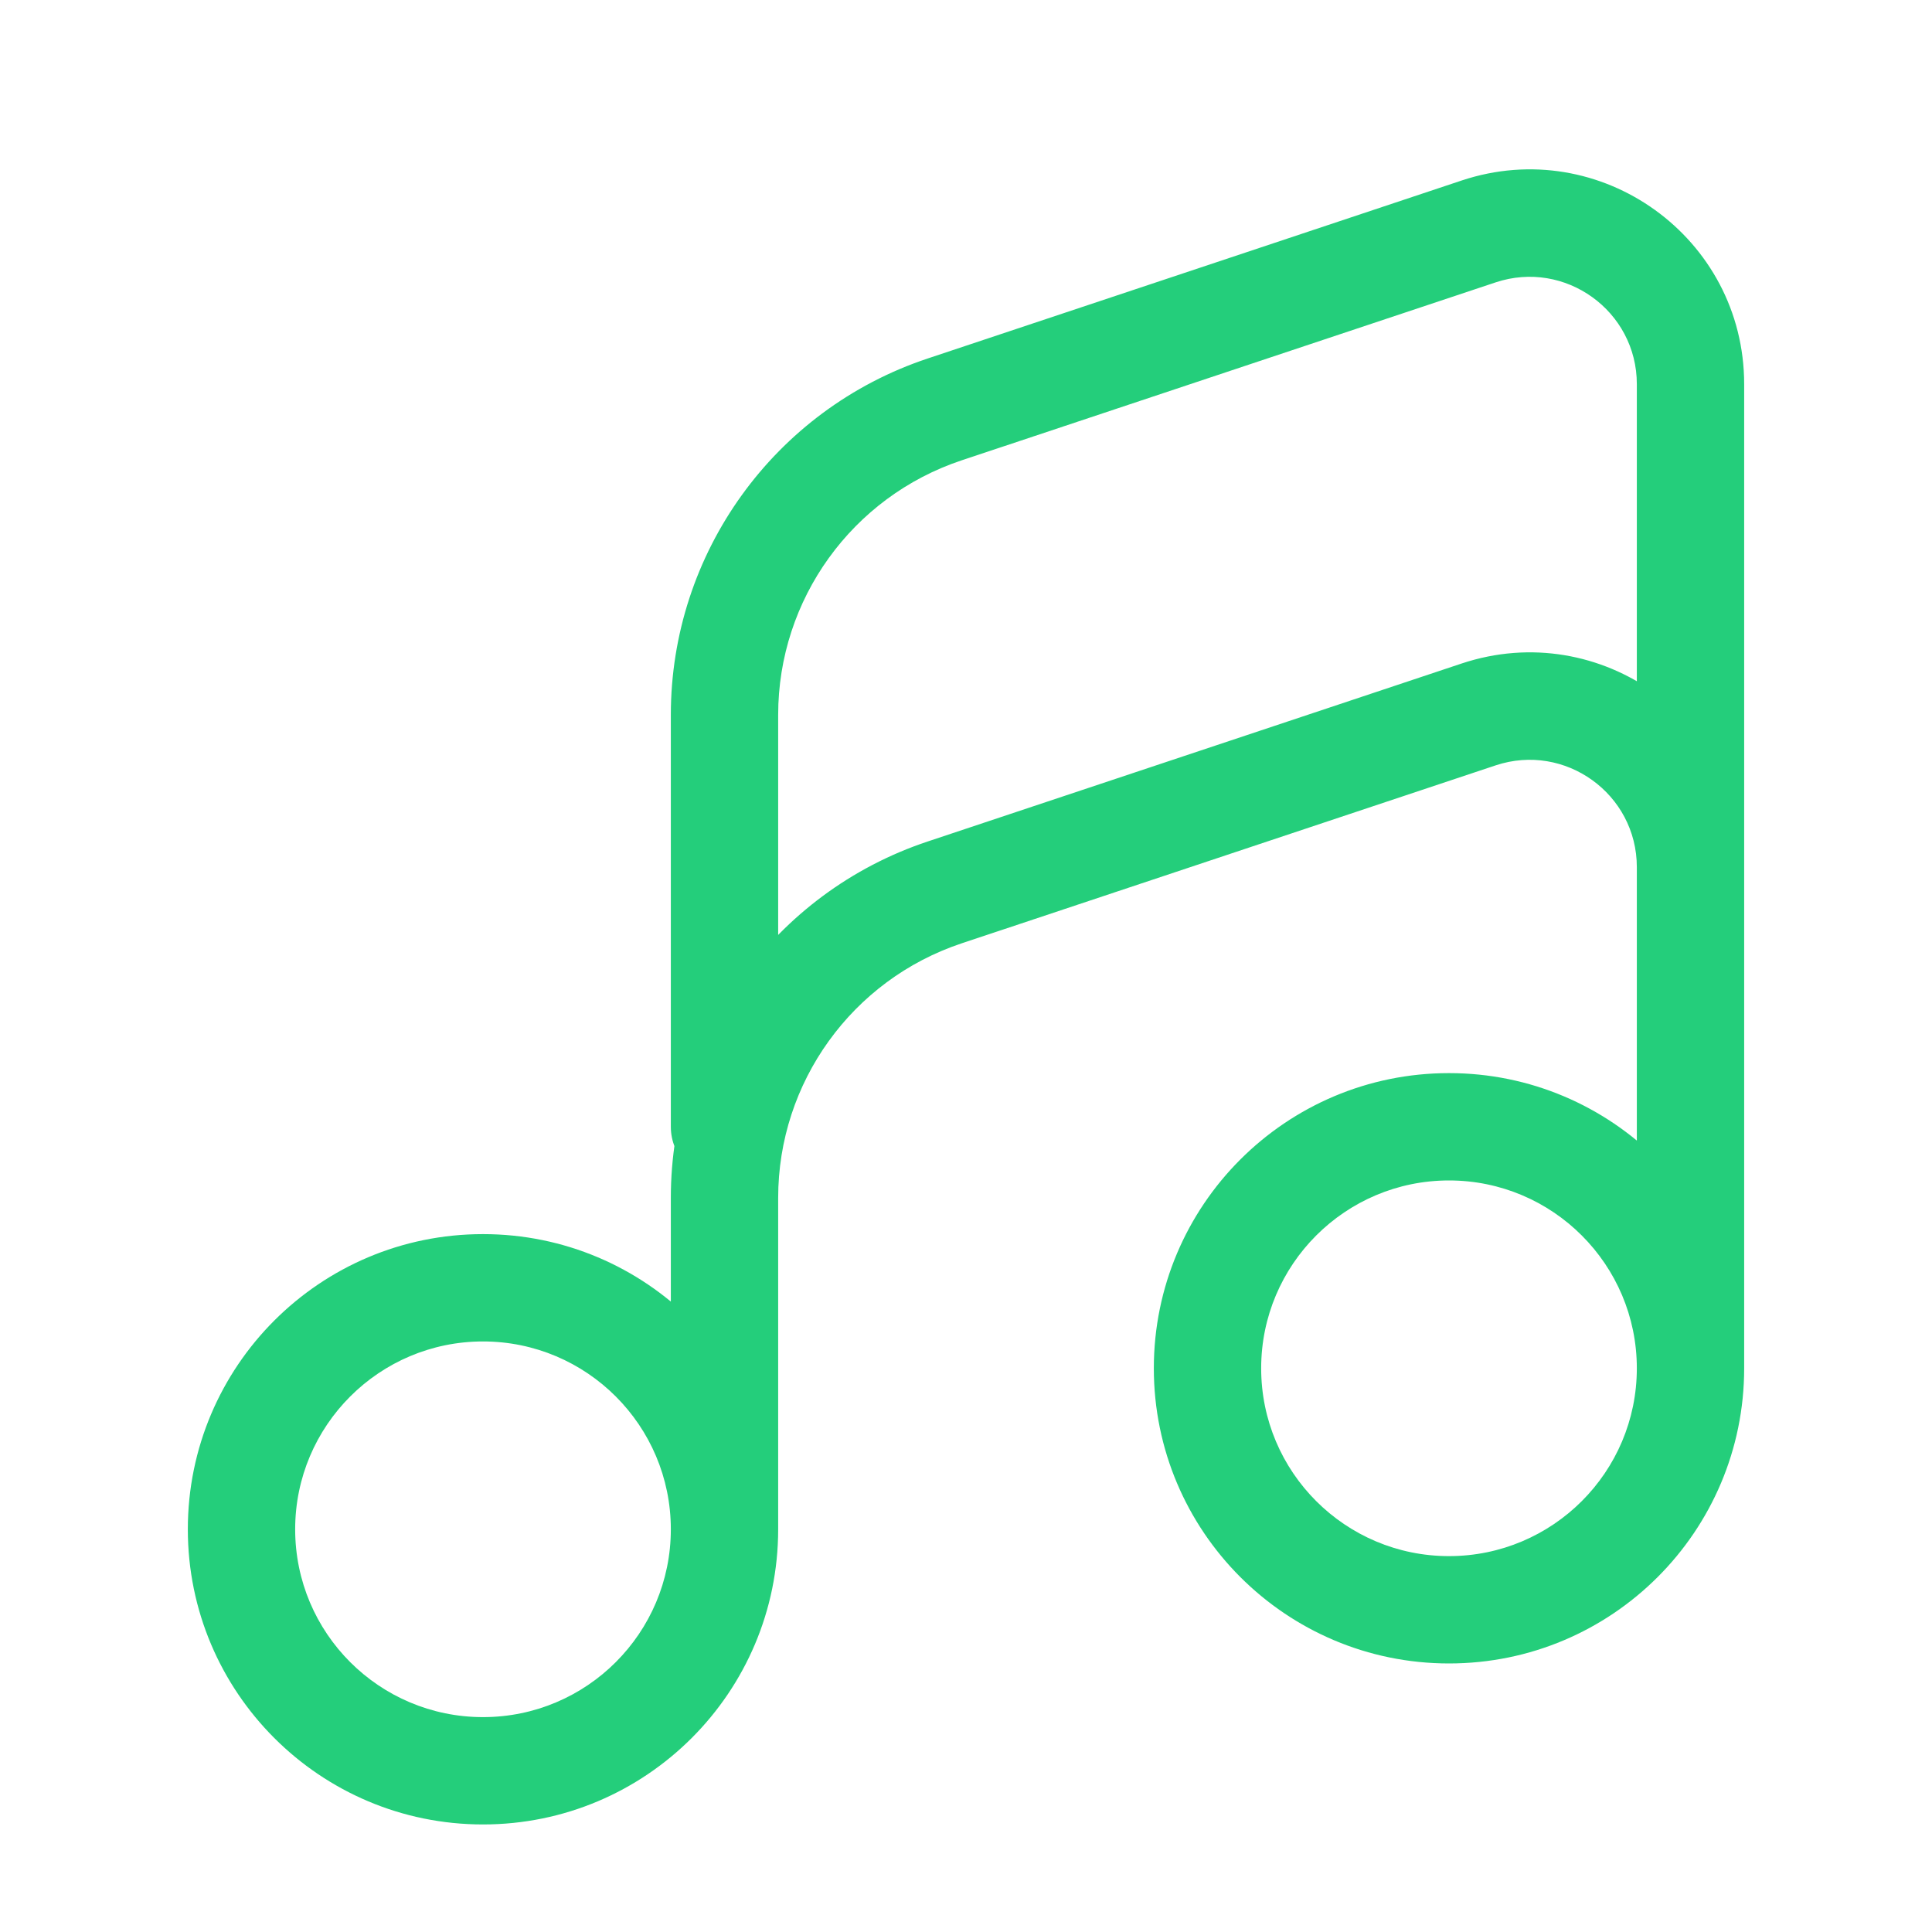 <svg width="18" height="18" viewBox="0 0 18 18" fill="none" xmlns="http://www.w3.org/2000/svg">
<path d="M13.776 6.656L13.617 6.182L13.776 6.656ZM8.801 8.314L8.959 8.789L8.801 8.314ZM15.25 8.998C15.25 9.274 15.474 9.498 15.75 9.498C16.026 9.498 16.25 9.274 16.25 8.998H15.25ZM13.776 2.156L13.934 2.631L13.776 2.156ZM8.801 3.814L8.643 3.34L8.801 3.814ZM6.25 10.498C6.25 10.774 6.474 10.998 6.75 10.998C7.026 10.998 7.25 10.774 7.25 10.498H6.25ZM15.25 12.748C15.25 13.715 14.466 14.498 13.5 14.498V15.498C15.019 15.498 16.25 14.267 16.25 12.748H15.25ZM13.5 14.498C12.534 14.498 11.75 13.715 11.75 12.748H10.75C10.75 14.267 11.981 15.498 13.5 15.498V14.498ZM11.75 12.748C11.75 11.782 12.534 10.998 13.5 10.998V9.998C11.981 9.998 10.75 11.229 10.75 12.748H11.75ZM13.5 10.998C14.466 10.998 15.25 11.782 15.25 12.748H16.25C16.25 11.229 15.019 9.998 13.5 9.998V10.998ZM6.25 14.248C6.25 15.215 5.466 15.998 4.5 15.998V16.998C6.019 16.998 7.25 15.767 7.25 14.248H6.25ZM4.5 15.998C3.534 15.998 2.75 15.215 2.75 14.248H1.75C1.75 15.767 2.981 16.998 4.5 16.998V15.998ZM2.75 14.248C2.75 13.282 3.534 12.498 4.5 12.498V11.498C2.981 11.498 1.75 12.729 1.75 14.248H2.75ZM4.5 12.498C5.466 12.498 6.25 13.282 6.25 14.248H7.25C7.25 12.729 6.019 11.498 4.5 11.498V12.498ZM16.25 12.748V8.079H15.25V12.748H16.25ZM13.617 6.182L8.643 7.84L8.959 8.789L13.934 7.131L13.617 6.182ZM6.25 11.16V14.248H7.25V11.16H6.25ZM8.643 7.84C7.214 8.316 6.25 9.654 6.25 11.16H7.25C7.25 10.084 7.939 9.129 8.959 8.789L8.643 7.84ZM16.25 8.079C16.25 6.714 14.913 5.75 13.617 6.182L13.934 7.131C14.581 6.915 15.25 7.397 15.25 8.079H16.25ZM16.25 8.998V3.579H15.25V8.998H16.25ZM13.617 1.682L8.643 3.34L8.959 4.289L13.934 2.631L13.617 1.682ZM6.25 6.66V10.498H7.25V6.66H6.25ZM8.643 3.34C7.214 3.816 6.25 5.154 6.25 6.66H7.25C7.25 5.584 7.939 4.629 8.959 4.289L8.643 3.34ZM16.25 3.579C16.25 2.214 14.913 1.25 13.617 1.682L13.934 2.631C14.581 2.415 15.25 2.897 15.25 3.579H16.25Z" fill="#24CE7B"/>
</svg>
